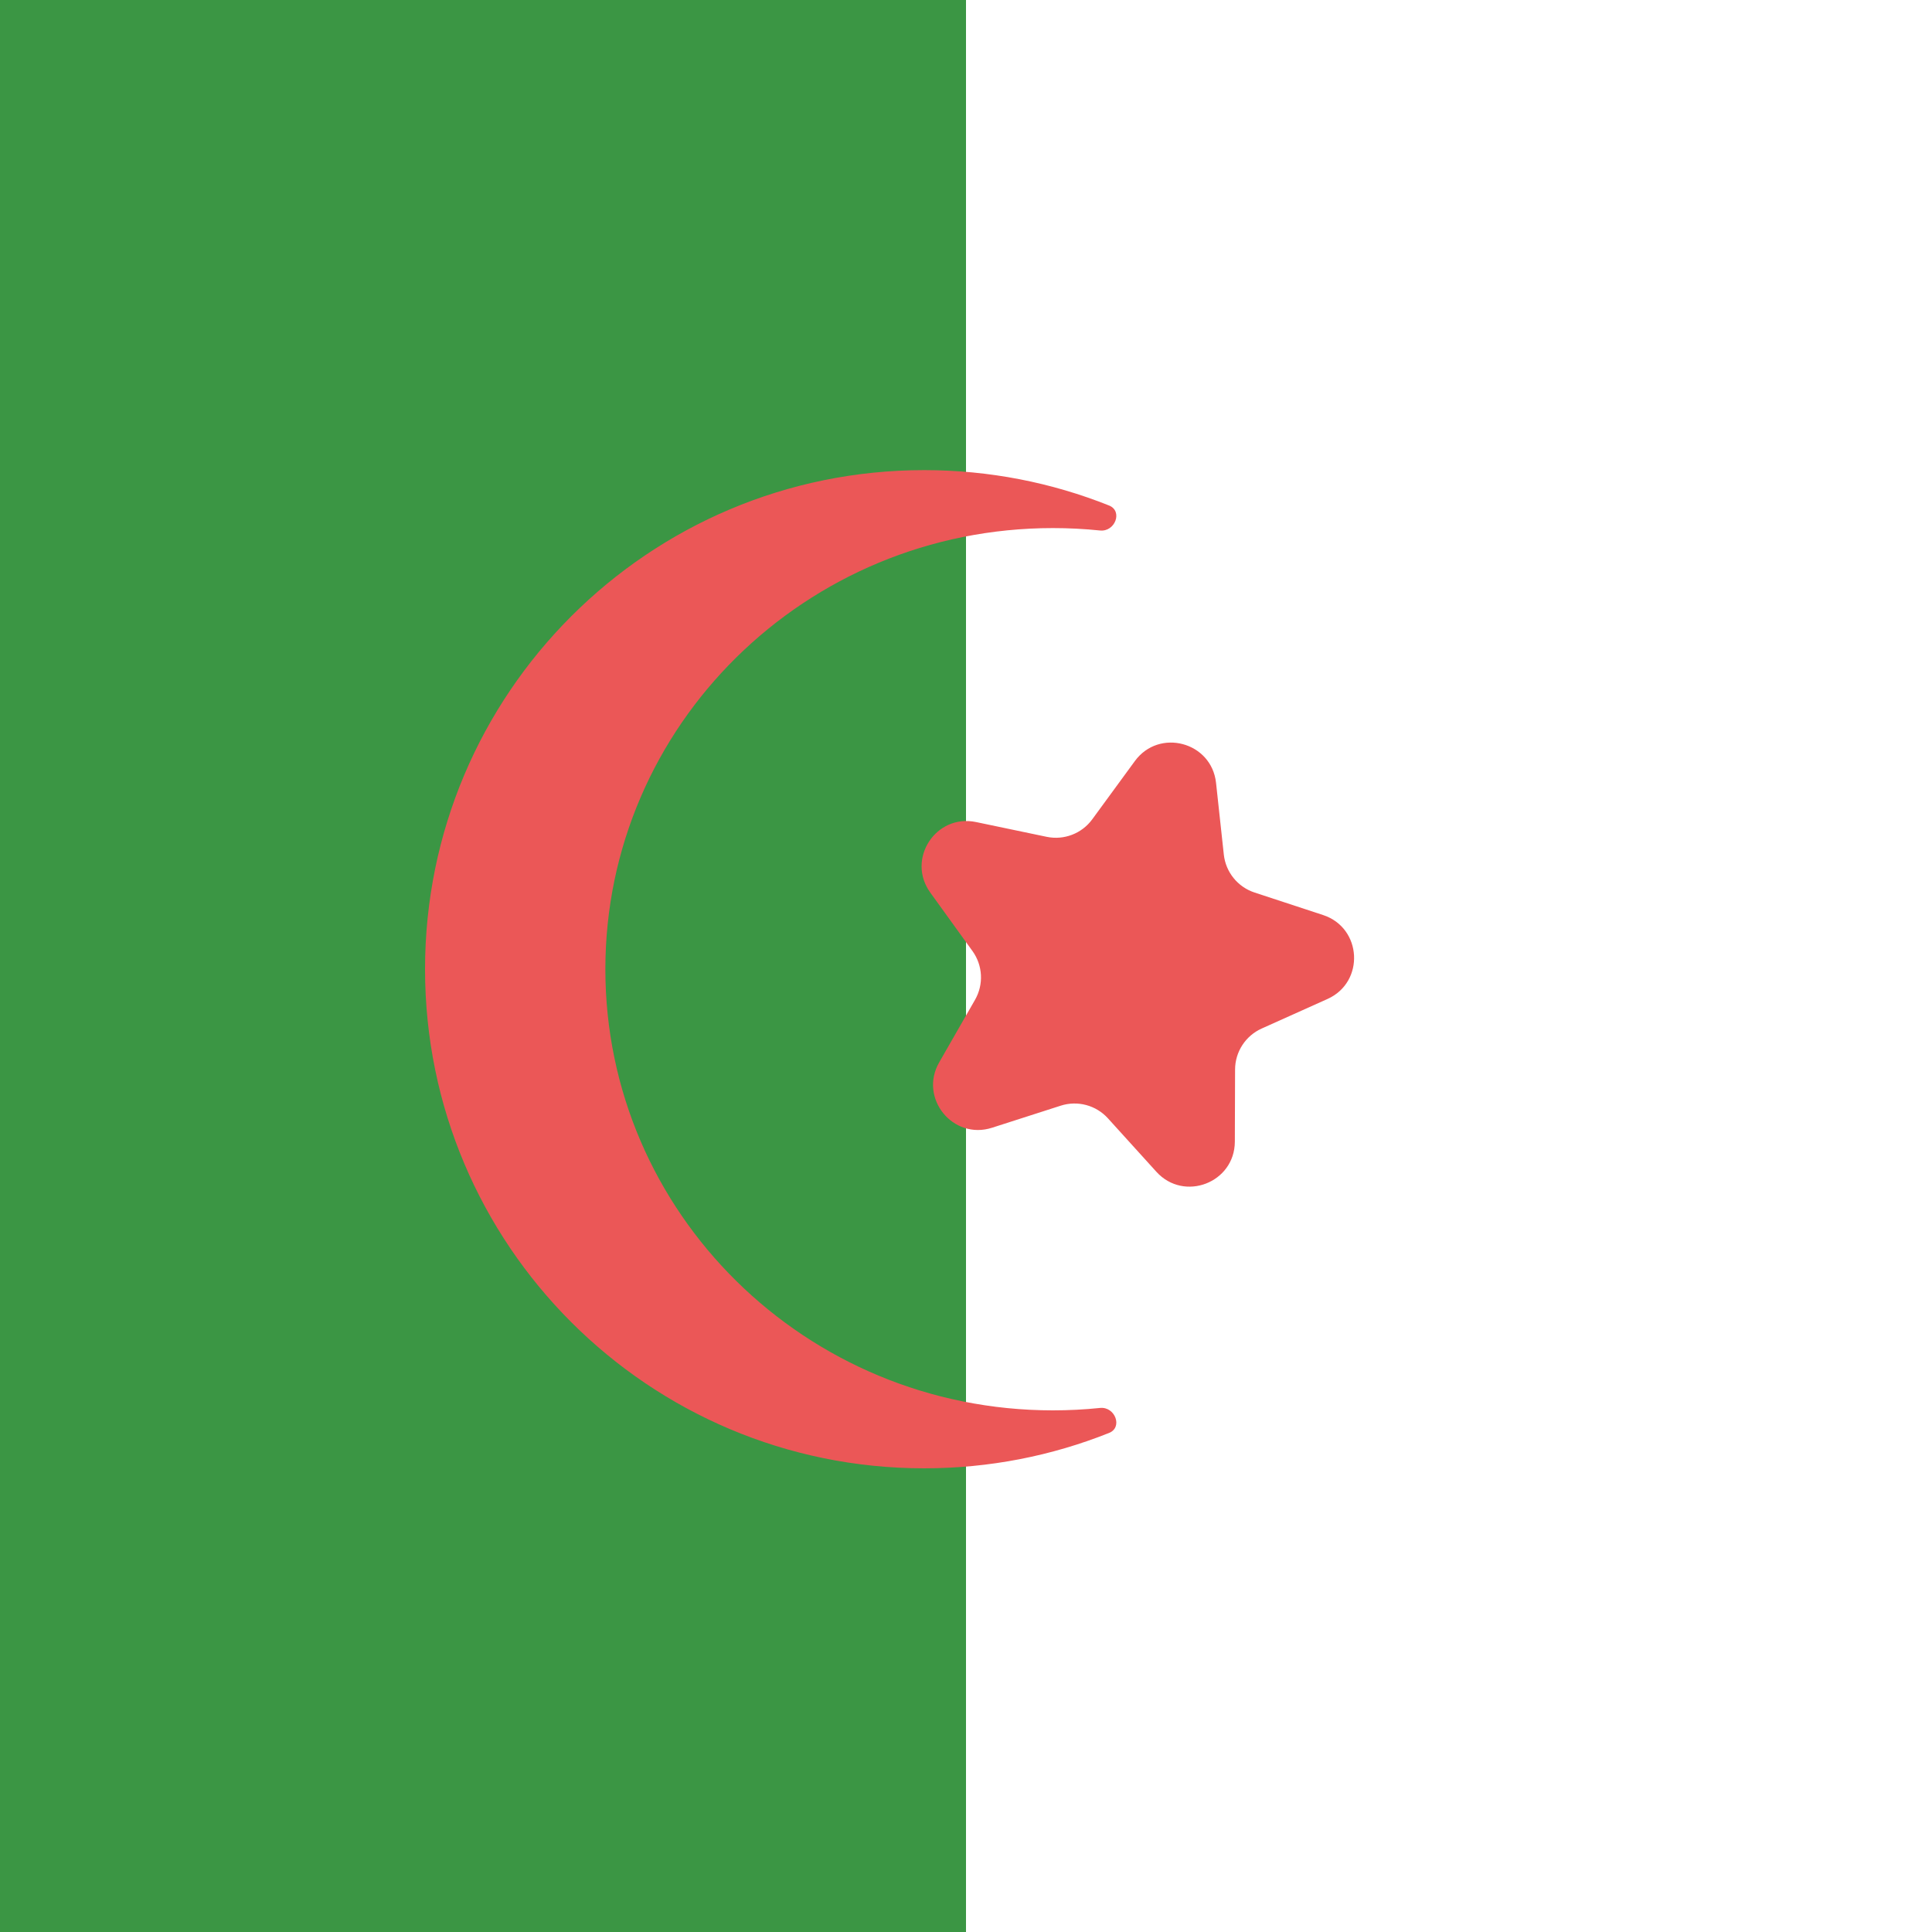 <svg width="300" height="300" viewBox="0 0 300 300" fill="none" xmlns="http://www.w3.org/2000/svg">
<rect width="300" height="300" fill="white"/>
<rect width="150" height="300" fill="#3B9644"/>
<path fill-rule="evenodd" clip-rule="evenodd" d="M172.212 78.493C174.39 79.362 173.147 82.615 170.815 82.375C168.411 82.127 165.971 82 163.5 82C125.117 82 94.001 112.668 94.001 150.5C94.001 188.332 125.117 219 163.5 219C165.971 219 168.411 218.873 170.814 218.625C173.147 218.385 174.39 221.638 172.212 222.508C163.332 226.051 153.644 228 143.5 228C100.698 228 66 193.302 66 150.5C66 107.698 100.698 73 143.5 73C153.644 73 163.332 74.949 172.212 78.493Z" fill="#EB5757"/>
<path d="M176.217 118.182C179.991 113.023 188.137 115.205 188.826 121.561L190.033 132.695C190.329 135.427 192.196 137.733 194.807 138.591L205.447 142.086C211.52 144.081 211.962 152.503 206.13 155.122L195.914 159.71C193.407 160.836 191.791 163.325 191.782 166.073L191.746 177.272C191.725 183.664 183.852 186.687 179.559 181.95L172.039 173.652C170.193 171.615 167.327 170.847 164.71 171.688L154.048 175.114C147.962 177.07 142.655 170.516 145.833 164.97L151.401 155.253C152.768 152.868 152.612 149.905 151.004 147.676L144.451 138.595C140.71 133.411 145.303 126.338 151.56 127.647L162.522 129.94C165.212 130.503 167.983 129.439 169.605 127.221L176.217 118.182Z" fill="#EB5757"/>
</svg>
